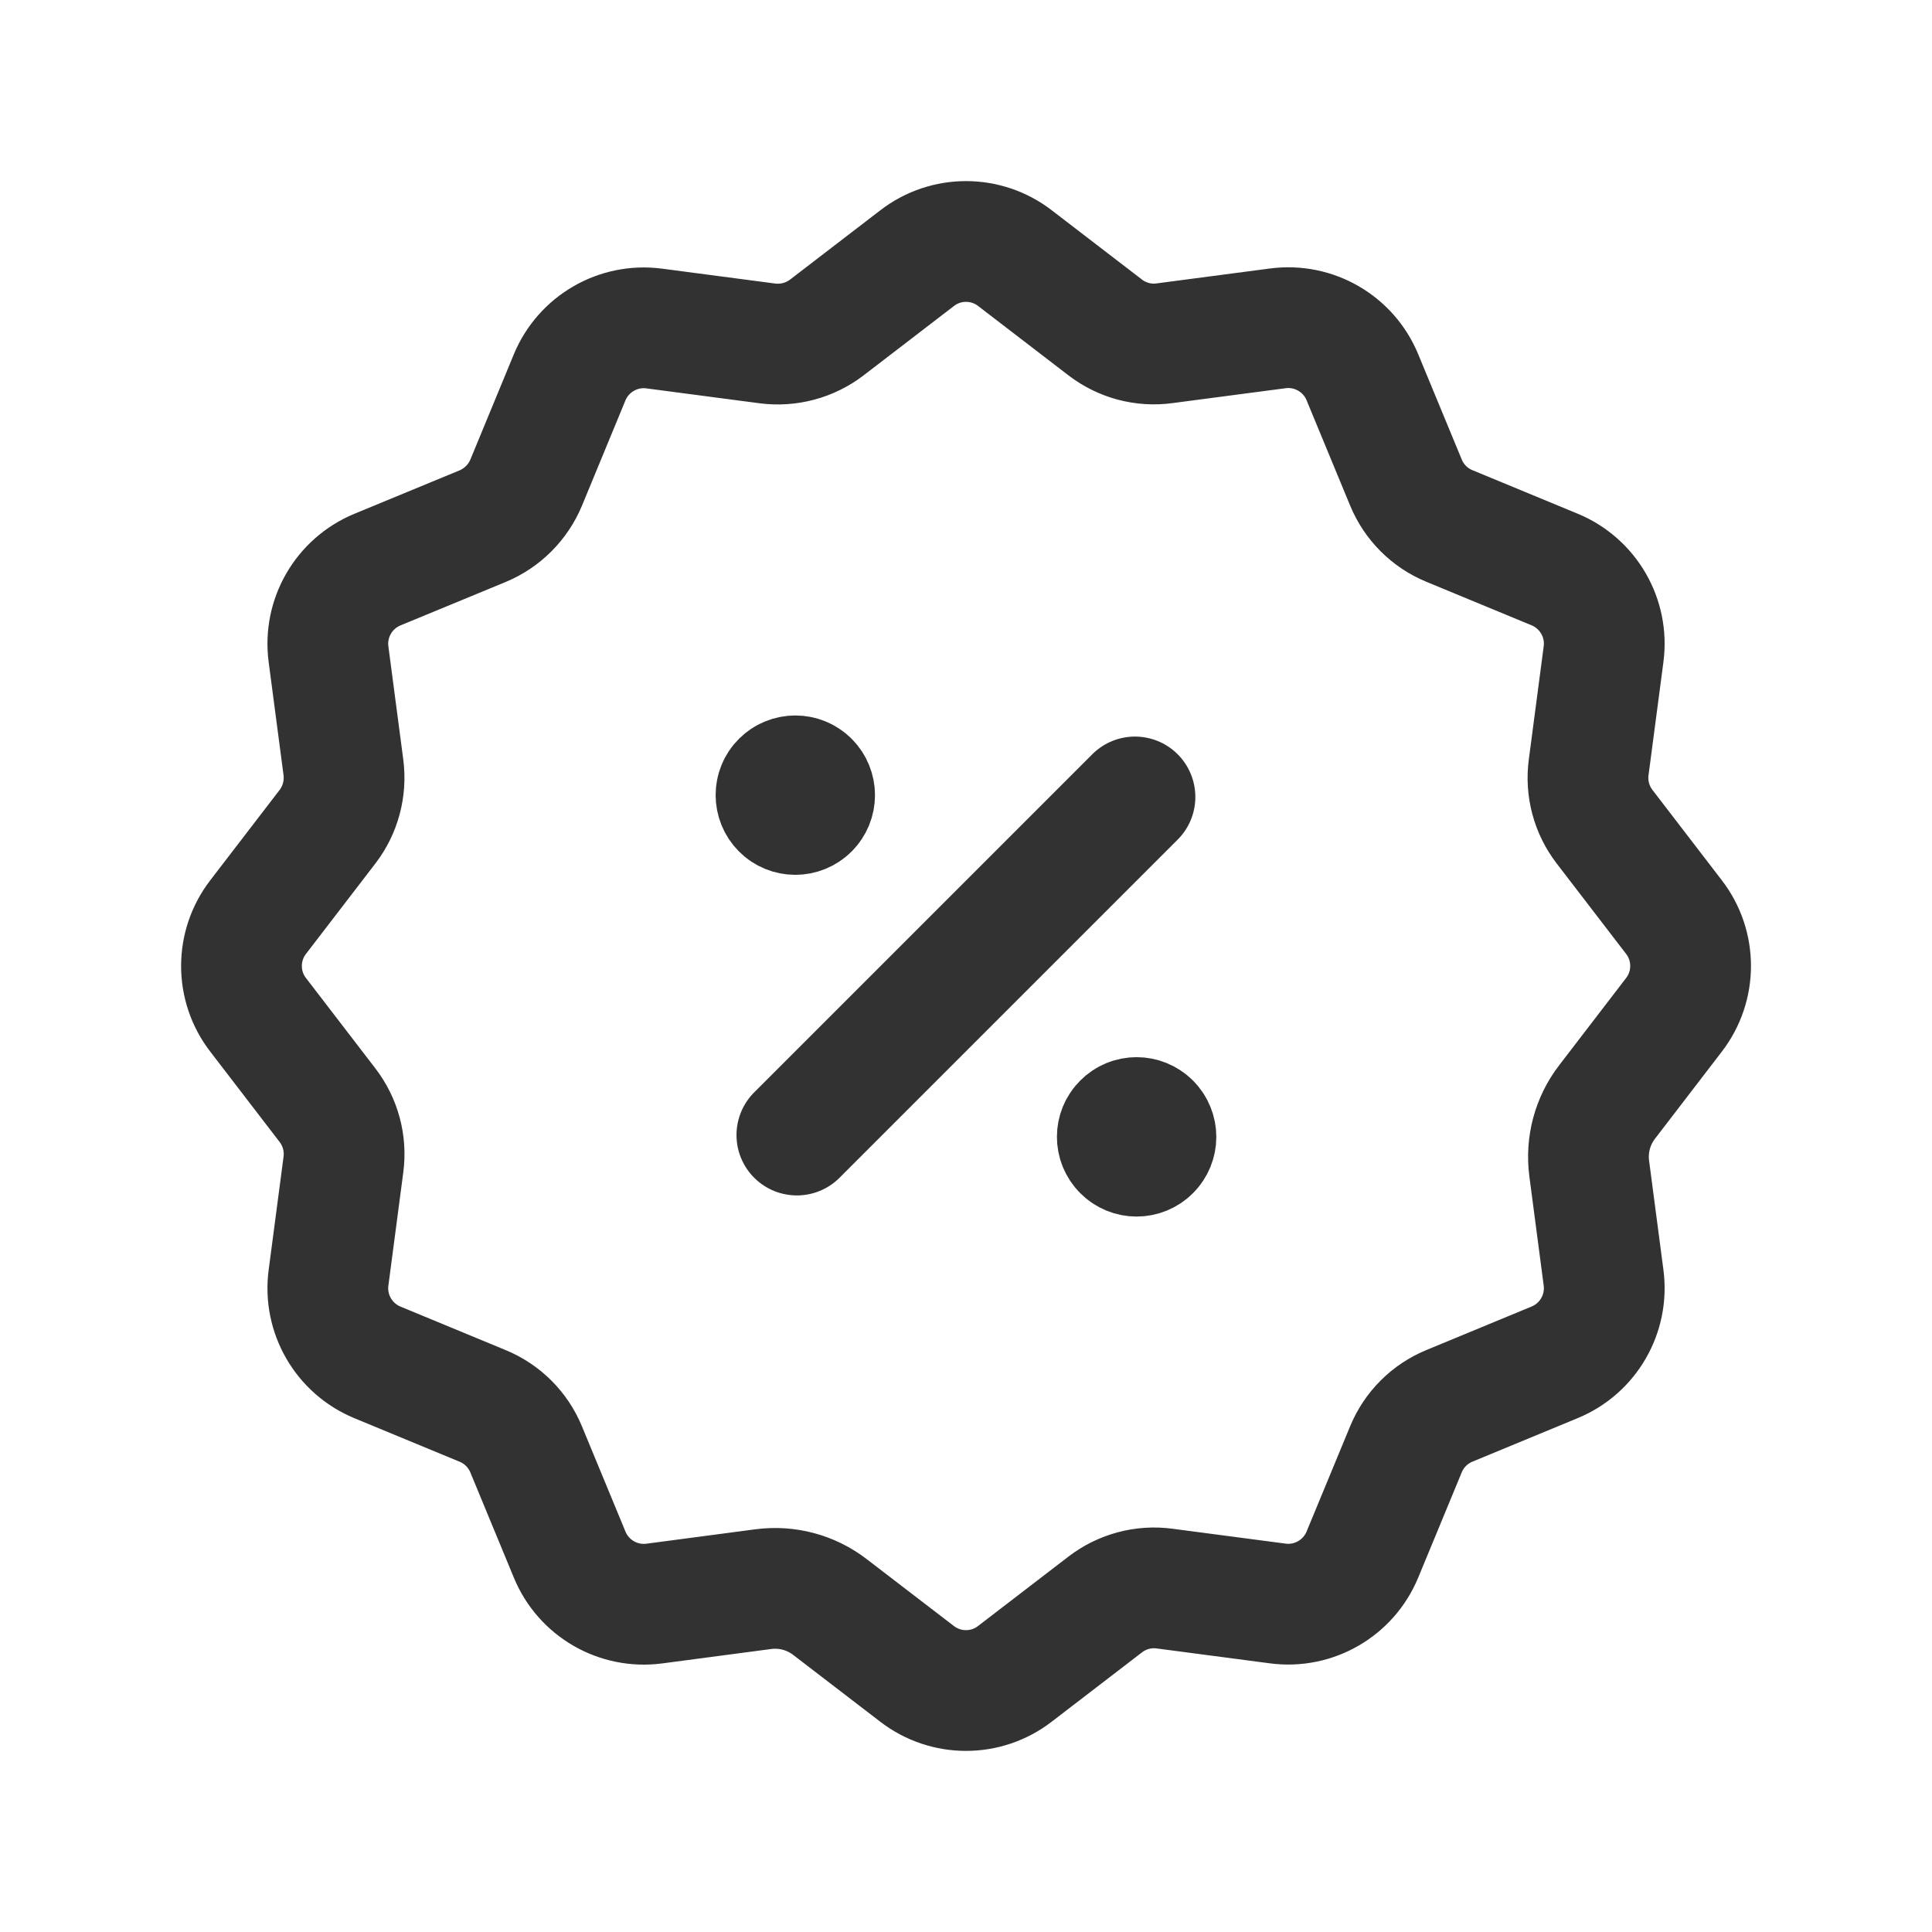 <?xml version="1.0" encoding="UTF-8"?><svg version="1.1" viewBox="0 0 24 24" xmlns="http://www.w3.org/2000/svg" xmlns:xlink="http://www.w3.org/1999/xlink"><g fill="none"><path d="M0 0h24v24h-24v-24Z"></path><path stroke="#323232" stroke-linecap="round" stroke-linejoin="round" stroke-width="1.5" d="M9.899 14.1l4.2-4.2"></path><path stroke="#323232" stroke-linecap="round" stroke-linejoin="round" stroke-width="1.5" d="M14.289 13.953c.094.094.094.246 0 .339 -.094.094-.246.094-.339 0 -.094-.094-.094-.246 0-.339 .093-.094.245-.094.339 0"></path><path stroke="#323232" stroke-linecap="round" stroke-linejoin="round" stroke-width="1.5" d="M10.049 9.708c.094.094.094.246 0 .339 -.094.094-.246.094-.339 0 -.093-.094-.094-.246 0-.339 .094-.093.246-.094.339 0"></path><path stroke="#323232" stroke-linecap="round" stroke-linejoin="round" stroke-width="1.5" d="M9.482 19.741c.295-.039.593.041.828.222l1.083.831c.358.275.856.275 1.213 0l1.124-.863c.21-.161.475-.232.737-.197l1.406.185c.447.059.878-.19 1.051-.607l.541-1.308c.101-.245.295-.439.54-.54l1.308-.541c.417-.172.666-.604.607-1.051l-.178-1.355c-.039-.295.041-.593.222-.828l.831-1.083c.275-.358.275-.856 0-1.213l-.863-1.124c-.161-.21-.232-.475-.197-.737l.185-1.406c.059-.447-.19-.878-.607-1.051l-1.308-.541c-.245-.101-.439-.295-.54-.54l-.541-1.308c-.172-.417-.604-.666-1.051-.607l-1.406.185c-.262.036-.527-.035-.736-.195l-1.124-.863c-.358-.275-.856-.275-1.213 0l-1.124.863c-.21.16-.475.231-.737.197l-1.406-.185c-.447-.059-.878.19-1.051.607l-.54 1.308c-.102.244-.296.438-.54.54l-1.308.54c-.417.173-.666.604-.607 1.051l.185 1.406c.034.262-.037.527-.197.736l-.863 1.124c-.275.358-.275.856 0 1.213l.863 1.124c.161.21.232.475.197.737l-.185 1.406c-.059.447.19.878.607 1.051l1.308.541c.245.101.439.295.54.54l.541 1.308c.172.417.604.666 1.051.607l1.354-.179"></path></g></svg>